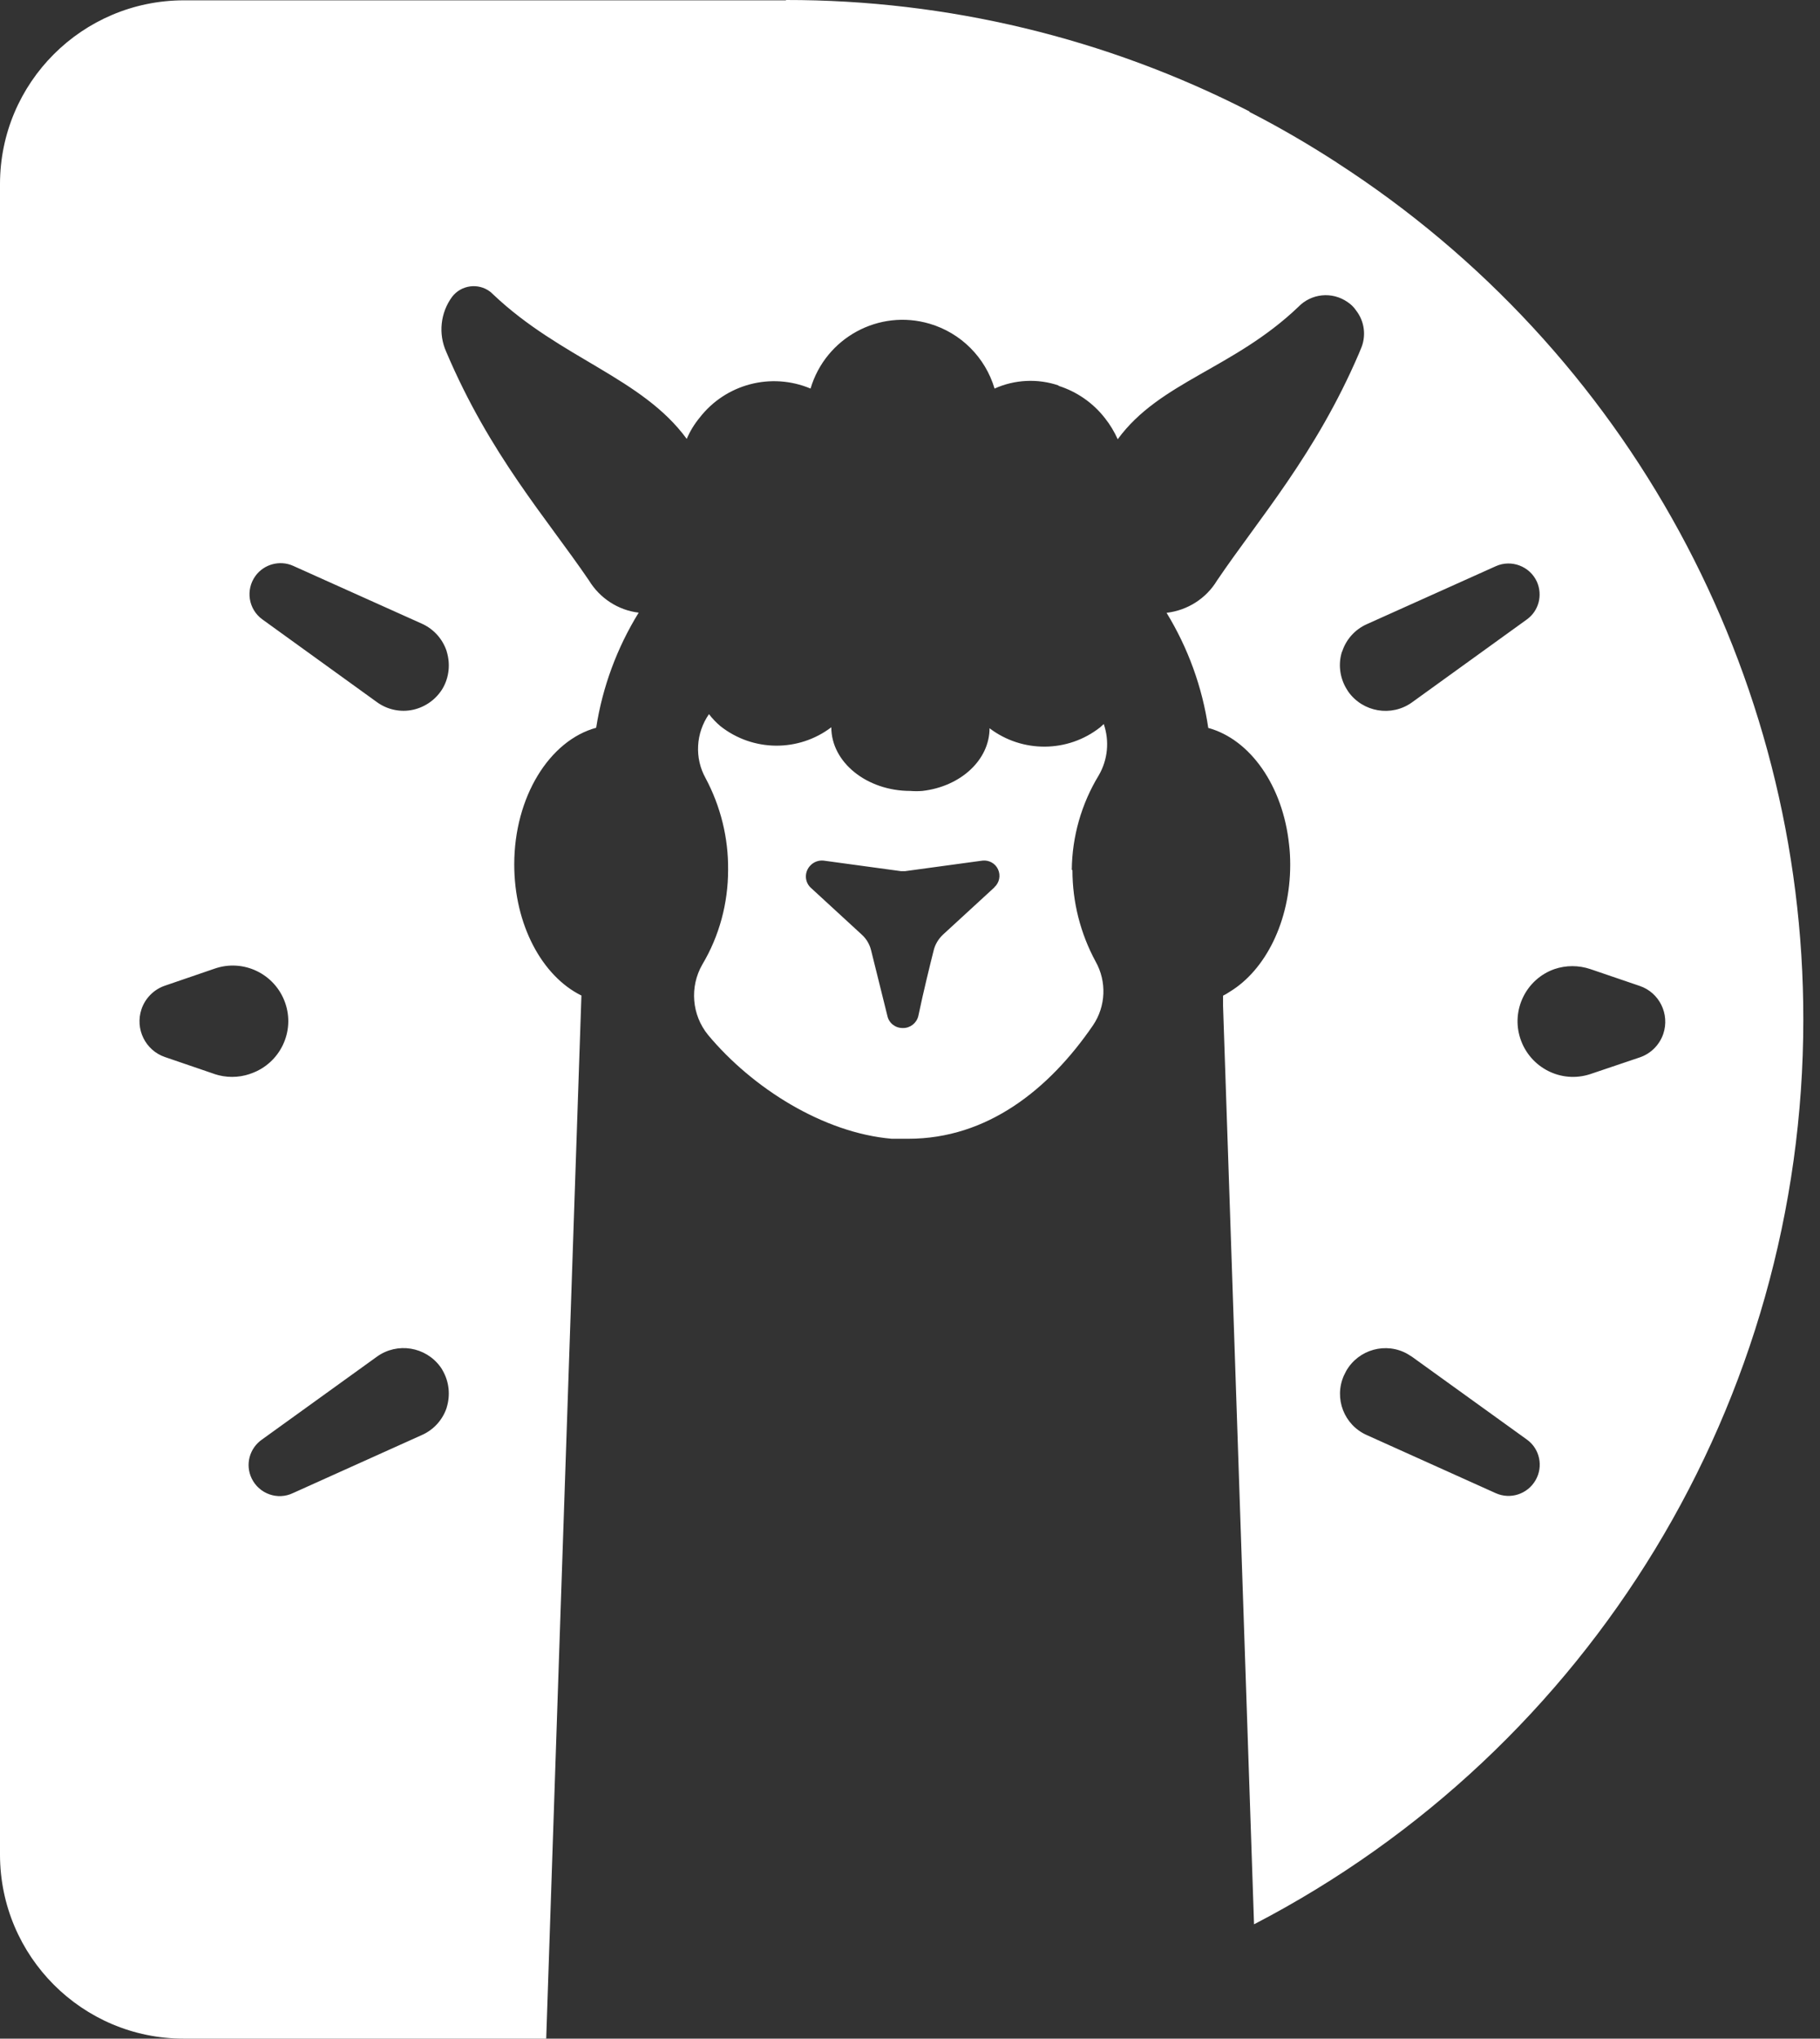 <svg width="67" height="75" viewBox="0 0 67 75" fill="none" xmlns="http://www.w3.org/2000/svg">
<rect x="0" y="0" width="67" height="75" fill="#333333" stroke="none"/>
<path d="M49.217 5.986L49.212 5.98C48.166 5.305 47.103 4.683 45.992 4.116C45.998 4.116 45.998 4.11 46.004 4.104C40.723 1.398 34.869 -0.006 28.937 1.89853e-05L28.931 0.012H18.453H18.447H6.762C3.029 0.018 0 3.041 0 6.774V18.465V65.215V68.238C0.006 71.971 3.029 75 6.762 75H20.108L20.585 60.788L21.404 36.625C19.958 35.914 18.931 34.02 18.931 31.804C18.931 29.313 20.233 27.24 21.947 26.774C22.18 25.275 22.712 23.835 23.512 22.539C22.754 22.449 22.079 22.007 21.679 21.35C20.125 19.068 18.035 16.732 16.428 12.945C16.129 12.282 16.213 11.505 16.643 10.92C16.977 10.484 17.605 10.4 18.041 10.729C18.082 10.765 18.124 10.8 18.166 10.842C20.645 13.19 23.632 13.895 25.281 16.147C25.4 15.866 25.561 15.603 25.753 15.37C26.714 14.128 28.387 13.686 29.839 14.295C30.394 12.425 32.36 11.356 34.229 11.912C35.376 12.252 36.272 13.148 36.613 14.295C37.354 13.961 38.202 13.919 38.972 14.182C38.972 14.188 38.967 14.194 38.967 14.194C39.642 14.409 40.239 14.821 40.675 15.382C40.866 15.621 41.022 15.884 41.147 16.159C42.694 14.044 45.412 13.566 47.796 11.29C48.274 10.794 49.038 10.717 49.606 11.111C49.731 11.195 49.839 11.296 49.922 11.422C50.239 11.828 50.305 12.378 50.09 12.85L50.024 13.011C48.429 16.72 46.344 19.08 44.803 21.356C44.403 22.019 43.716 22.455 42.945 22.545C43.734 23.835 44.259 25.275 44.48 26.78C46.028 27.204 47.228 28.913 47.455 31.069C47.485 31.314 47.497 31.565 47.497 31.81C47.497 33.895 46.583 35.693 45.269 36.487C45.191 36.541 45.108 36.589 45.024 36.631V36.989L46.165 70.794C58.59 64.349 66.386 51.511 66.386 37.515C66.398 24.767 59.928 12.891 49.217 5.986ZM9.247 39.492C9.229 39.492 9.217 39.504 9.2 39.51C8.775 39.654 8.315 39.654 7.885 39.51H7.891L6.075 38.889C5.352 38.644 4.964 37.855 5.209 37.127C5.346 36.72 5.669 36.398 6.075 36.261L7.891 35.639C8.955 35.263 10.12 35.824 10.496 36.888C10.872 37.951 10.311 39.116 9.247 39.492ZM13.877 49.91C14.624 49.373 15.669 49.54 16.213 50.287C16.248 50.334 16.278 50.382 16.302 50.43C16.535 50.842 16.583 51.326 16.446 51.774V51.78C16.302 52.228 15.968 52.599 15.538 52.79L10.789 54.928C10.221 55.203 9.54 54.958 9.265 54.391C9.02 53.883 9.182 53.28 9.648 52.957L13.877 49.91ZM16.446 23.967V23.973C16.583 24.421 16.535 24.91 16.302 25.317C16.063 25.723 15.663 26.01 15.209 26.111C14.749 26.213 14.265 26.111 13.883 25.836L9.654 22.784C9.146 22.413 9.032 21.703 9.403 21.189C9.719 20.753 10.305 20.597 10.794 20.818L15.544 22.951C15.974 23.148 16.302 23.518 16.446 23.967ZM49.403 23.973H49.409C49.552 23.524 49.886 23.154 50.317 22.963L55.066 20.83C55.639 20.573 56.314 20.83 56.577 21.398C56.798 21.894 56.649 22.473 56.207 22.79L51.977 25.842C51.225 26.38 50.173 26.201 49.636 25.448L49.558 25.323C49.319 24.916 49.259 24.421 49.403 23.973ZM56.529 54.456C56.231 54.97 55.603 55.173 55.066 54.934L50.317 52.796C49.48 52.425 49.098 51.446 49.474 50.603L49.558 50.436C50.012 49.642 51.028 49.361 51.822 49.815C51.822 49.815 51.834 49.821 51.84 49.827L51.983 49.916L56.213 52.963C56.685 53.303 56.822 53.949 56.529 54.456ZM60.364 38.901L58.542 39.516C57.467 39.869 56.32 39.277 55.968 38.208C55.621 37.157 56.183 36.016 57.228 35.651C57.652 35.508 58.112 35.508 58.542 35.651L60.364 36.272C61.087 36.517 61.475 37.306 61.231 38.035C61.093 38.441 60.771 38.764 60.364 38.901Z" fill="white"/>
<path fill-rule="evenodd" clip-rule="evenodd" d="M36.607 32.646L34.707 34.391C34.546 34.546 34.426 34.743 34.373 34.958C34.247 35.46 34.002 36.446 33.805 37.384C33.739 37.646 33.501 37.826 33.238 37.82C32.969 37.826 32.73 37.646 32.67 37.384L32.067 34.958C32.013 34.737 31.894 34.54 31.732 34.391L29.833 32.646C29.612 32.425 29.612 32.067 29.833 31.84C29.958 31.709 30.137 31.643 30.317 31.661L33.166 32.049H33.321L33.542 32.019L36.171 31.661C36.41 31.637 36.637 31.762 36.738 31.977C36.846 32.204 36.792 32.473 36.607 32.64M39.456 32.001C39.468 30.777 39.809 29.576 40.448 28.525C40.782 27.951 40.848 27.264 40.633 26.637L40.502 26.756C39.313 27.694 37.634 27.706 36.428 26.792C36.428 27.957 35.364 28.937 33.955 29.098C33.811 29.11 33.662 29.11 33.513 29.098C31.912 29.098 30.603 28.047 30.603 26.756C29.397 27.67 27.724 27.658 26.529 26.721C26.368 26.589 26.225 26.434 26.099 26.273C25.615 26.971 25.561 27.885 25.974 28.626C26.529 29.666 26.816 30.824 26.804 32.001C26.804 33.226 26.482 34.433 25.854 35.484C25.382 36.308 25.466 37.336 26.063 38.071C27.7 40.036 30.317 41.679 32.826 41.894H33.441C36.338 41.894 38.614 40.09 40.239 37.718C40.711 37.019 40.747 36.111 40.334 35.376C39.773 34.343 39.48 33.184 39.48 32.013" fill="white"/>
</svg>
